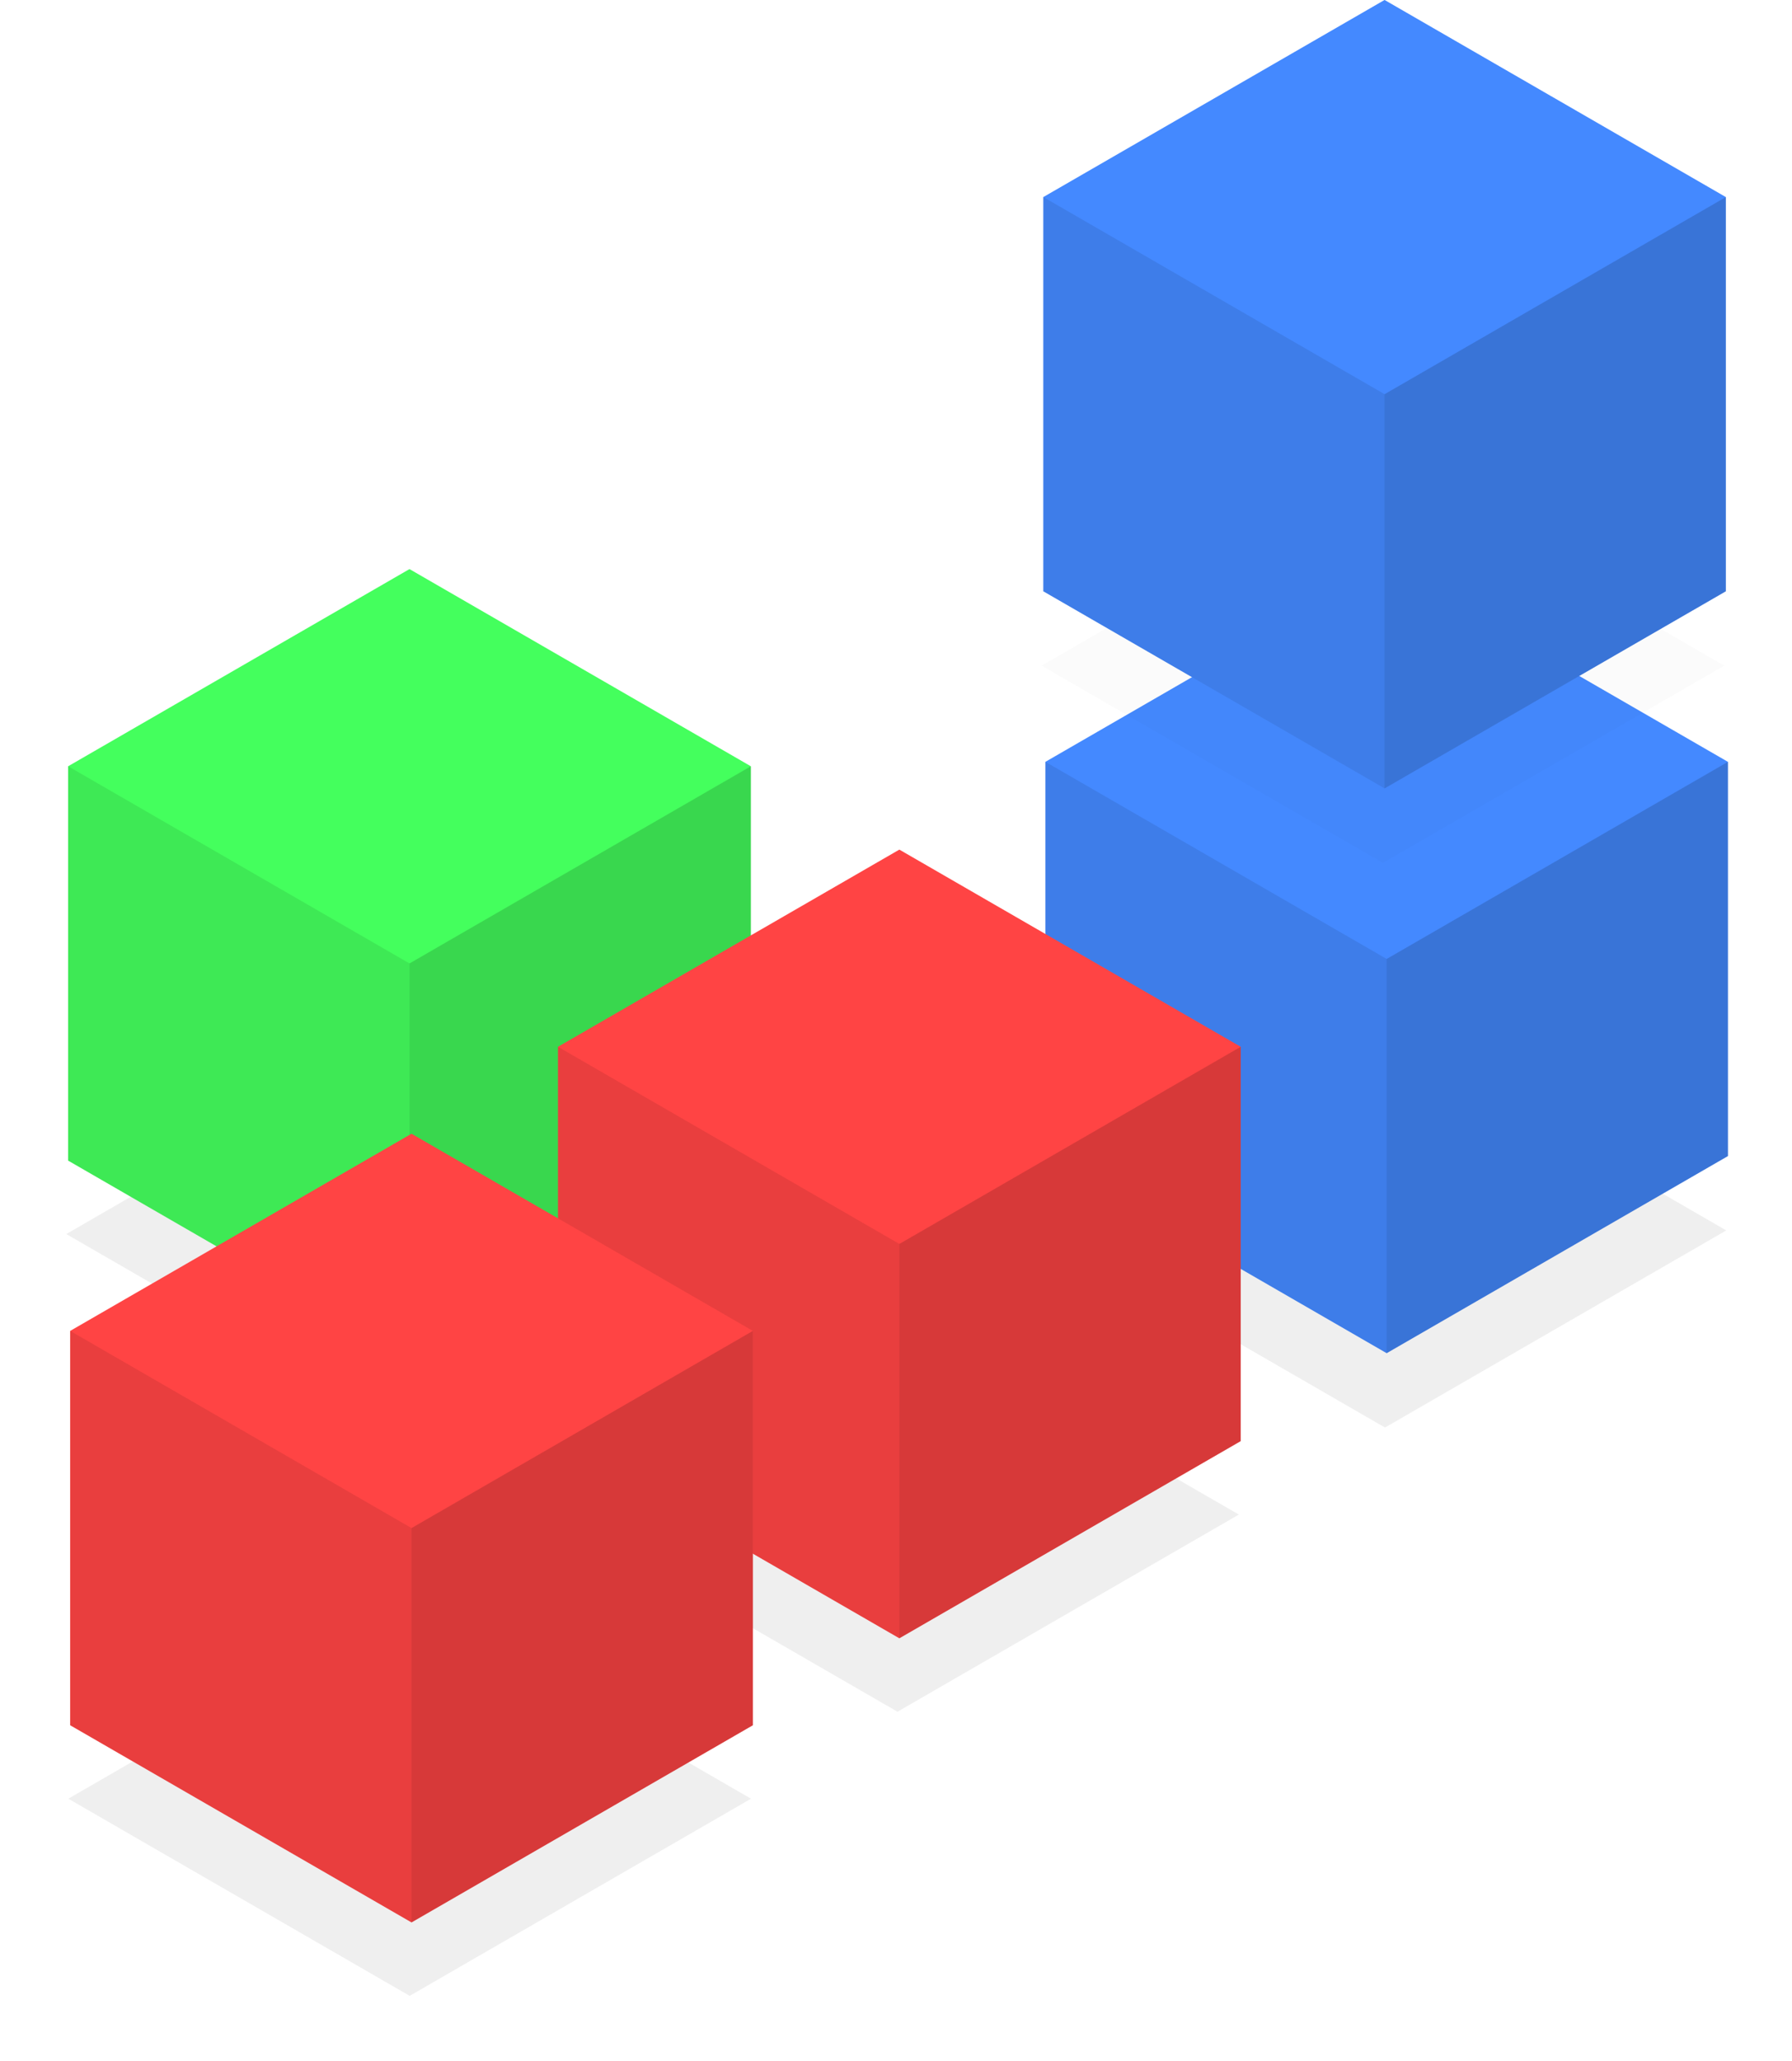 <?xml version="1.0" encoding="UTF-8" standalone="no"?>
<!-- Created with Inkscape (http://www.inkscape.org/) -->

<svg
   xmlns:dc="http://purl.org/dc/elements/1.1/"
   xmlns:cc="http://creativecommons.org/ns#"
   xmlns:rdf="http://www.w3.org/1999/02/22-rdf-syntax-ns#"
   xmlns:svg="http://www.w3.org/2000/svg"
   xmlns="http://www.w3.org/2000/svg"
   xmlns:sodipodi="http://sodipodi.sourceforge.net/DTD/sodipodi-0.dtd"
   xmlns:inkscape="http://www.inkscape.org/namespaces/inkscape"
   width="39.607mm"
   height="45.53mm"
   viewBox="0 0 39.607 45.53"
   version="1.1"
   id="svg5256"
   inkscape:version="0.92.3 (2405546, 2018-03-11)"
   sodipodi:docname="amorphous_cubes_1.svg">
  <defs
     id="defs5250">
    <inkscape:path-effect
       effect="perspective-envelope"
       up_left_point="100.4,48.662"
       up_right_point="99.607,49.064"
       down_left_point="100.4,53.942"
       down_right_point="99.607,54.441"
       id="path-effect6567"
       is_visible="true"
       deform_type="envelope_deformation"
       horizontal_mirror="false"
       vertical_mirror="false"
       overflow_perspective="false" />
    <inkscape:path-effect
       effect="perspective-envelope"
       up_left_point="99.607,48.662"
       up_right_point="100.4,49.064"
       down_left_point="99.607,53.942"
       down_right_point="100.4,54.441"
       id="path-effect6562"
       is_visible="true"
       deform_type="envelope_deformation"
       horizontal_mirror="false"
       vertical_mirror="false"
       overflow_perspective="false" />
    <inkscape:path-effect
       effect="perspective-envelope"
       up_left_point="97.387,50.276"
       up_right_point="98.161,49.839"
       down_left_point="101.782,53.203"
       down_right_point="102.637,52.819"
       id="path-effect6558"
       is_visible="true"
       deform_type="envelope_deformation"
       horizontal_mirror="false"
       vertical_mirror="false"
       overflow_perspective="false" />
    <inkscape:path-effect
       overflow_perspective="false"
       vertical_mirror="false"
       horizontal_mirror="false"
       deform_type="envelope_deformation"
       is_visible="true"
       id="path-effect6460"
       down_right_point="100.4,54.441"
       down_left_point="99.607,53.942"
       up_right_point="100.4,49.064"
       up_left_point="99.607,48.662"
       effect="perspective-envelope" />
    <inkscape:path-effect
       effect="perspective-envelope"
       up_left_point="99.607,48.662"
       up_right_point="100.4,49.064"
       down_left_point="99.607,53.942"
       down_right_point="100.4,54.441"
       id="path-effect6456"
       is_visible="true"
       deform_type="envelope_deformation"
       horizontal_mirror="false"
       vertical_mirror="false"
       overflow_perspective="false" />
    <filter
       inkscape:collect="always"
       style="color-interpolation-filters:sRGB"
       id="filter1710-0"
       x="-0.097"
       width="1.193"
       y="-0.167"
       height="1.334">
      <feGaussianBlur
         inkscape:collect="always"
         stdDeviation="0.359"
         id="feGaussianBlur1712-7" />
    </filter>
    <filter
       inkscape:collect="always"
       style="color-interpolation-filters:sRGB"
       id="filter1710-5"
       x="-0.097"
       width="1.193"
       y="-0.167"
       height="1.334">
      <feGaussianBlur
         inkscape:collect="always"
         stdDeviation="0.359"
         id="feGaussianBlur1712-0" />
    </filter>
  </defs>
  <sodipodi:namedview
     id="base"
     pagecolor="#ffffff"
     bordercolor="#666666"
     borderopacity="1.0"
     inkscape:pageopacity="0.0"
     inkscape:pageshadow="2"
     inkscape:zoom="1.3908758"
     inkscape:cx="-8.3467097"
     inkscape:cy="86.002384"
     inkscape:document-units="mm"
     inkscape:current-layer="g8900"
     showgrid="false"
     fit-margin-top="0"
     fit-margin-left="0"
     fit-margin-right="0"
     fit-margin-bottom="0"
     inkscape:window-width="1366"
     inkscape:window-height="705"
     inkscape:window-x="-8"
     inkscape:window-y="-8"
     inkscape:window-maximized="1"
     inkscape:snap-center="false"
     inkscape:object-nodes="true"
     inkscape:snap-object-midpoints="false" />
  <g
     inkscape:label="Layer 1"
     inkscape:groupmode="layer"
     id="layer1"
     transform="translate(-104.253,-27.865)">
    <g
       id="g8010">
      <g
         id="g8900">
        <g
           id="g9328">
          <g
             id="g5819-9"
             transform="translate(26.472,-162.575)">
            <path
               transform="matrix(1.688,0,0,1.688,51.105,-63.441)"
               style="opacity:0.248;fill:#000000;fill-opacity:0.994;fill-rule:evenodd;stroke:none;stroke-width:0.053px;stroke-linecap:butt;stroke-linejoin:miter;stroke-opacity:1;filter:url(#filter1710-0)"
               d="m 33.938,163.927 -4.469,2.58 4.469,2.58 4.469,-2.58 -4.469,-2.58"
               id="path5705-4"
               inkscape:connector-curvature="0" />
            <path
               sodipodi:type="star"
               style="color:#000000;display:inline;overflow:visible;visibility:visible;opacity:1;fill:#4489ff;fill-opacity:1;stroke:none;stroke-width:0.169;stroke-linecap:round;stroke-linejoin:miter;stroke-miterlimit:4;stroke-dasharray:none;stroke-dashoffset:0;stroke-opacity:1;marker:none;paint-order:fill markers stroke;enable-background:accumulate"
               id="path5707-1"
               sodipodi:sides="6"
               sodipodi:cx="108.42925"
               sodipodi:cy="211.62569"
               sodipodi:r1="8.7093658"
               sodipodi:r2="7.5425305"
               sodipodi:arg1="0.52359878"
               sodipodi:arg2="1.0471976"
               inkscape:flatsided="true"
               inkscape:rounded="0"
               inkscape:randomized="0"
               d="m 115.972,215.98 -7.543,4.355 -7.543,-4.355 0,-8.709 7.543,-4.355 7.543,4.355 z" />
            <path
               style="fill:#000000;fill-opacity:0.089;fill-rule:evenodd;stroke:none;stroke-width:0.447px;stroke-linecap:butt;stroke-linejoin:miter;stroke-opacity:1"
               d="m 100.887,207.271 v 8.709 l 7.543,4.355 v -8.709 z"
               id="path5709-7"
               inkscape:connector-curvature="0" />
            <path
               inkscape:connector-curvature="0"
               id="path5711-4"
               d="m 115.972,207.271 v 8.709 l -7.543,4.355 v -8.709 z"
               style="fill:#000000;fill-opacity:0.157;fill-rule:evenodd;stroke:none;stroke-width:0.447px;stroke-linecap:butt;stroke-linejoin:miter;stroke-opacity:1" />
          </g>
          <g
             id="g1208"
             transform="matrix(0.337,0,0,0.337,71.285,-24.252)">
            <g
               transform="translate(84.409,65.528)"
               id="g1224">
              <path
                 inkscape:connector-curvature="0"
                 id="path1200"
                 d="m 33.938,163.927 -4.469,2.58 4.469,2.58 4.469,-2.58 -4.469,-2.58"
                 style="opacity:0.248;fill:#000000;fill-opacity:0.994;fill-rule:evenodd;stroke:none;stroke-width:0.053px;stroke-linecap:butt;stroke-linejoin:miter;stroke-opacity:1;filter:url(#filter1710-5)"
                 transform="matrix(5.01,0,0,5.01,-129.876,-664.179)" />
              <path
                 d="m 62.663,165.206 -22.388,12.926 -22.388,-12.926 0,-25.851 22.388,-12.926 22.388,12.926 z"
                 inkscape:randomized="0"
                 inkscape:rounded="0"
                 inkscape:flatsided="true"
                 sodipodi:arg2="1.0471976"
                 sodipodi:arg1="0.52359878"
                 sodipodi:r2="22.38788"
                 sodipodi:r1="25.851301"
                 sodipodi:cy="152.28032"
                 sodipodi:cx="40.275528"
                 sodipodi:sides="6"
                 id="path1202"
                 style="color:#000000;display:inline;overflow:visible;visibility:visible;opacity:1;fill:#44ff5d;fill-opacity:1;stroke:none;stroke-width:0.501;stroke-linecap:round;stroke-linejoin:miter;stroke-miterlimit:4;stroke-dasharray:none;stroke-dashoffset:0;stroke-opacity:1;marker:none;paint-order:fill markers stroke;enable-background:accumulate"
                 sodipodi:type="star" />
              <path
                 inkscape:connector-curvature="0"
                 id="path1204"
                 d="m 17.888,139.355 v 25.851 l 22.388,12.926 v -25.851 z"
                 style="fill:#000000;fill-opacity:0.089;fill-rule:evenodd;stroke:none;stroke-width:1.326px;stroke-linecap:butt;stroke-linejoin:miter;stroke-opacity:1" />
              <path
                 style="fill:#000000;fill-opacity:0.157;fill-rule:evenodd;stroke:none;stroke-width:1.326px;stroke-linecap:butt;stroke-linejoin:miter;stroke-opacity:1"
                 d="m 62.663,139.355 v 25.851 l -22.388,12.926 v -25.851 z"
                 id="path1206"
                 inkscape:connector-curvature="0" />
            </g>
          </g>
          <g
             transform="matrix(0.337,0,0,0.337,84.621,-11.322)"
             id="g1198">
            <path
               inkscape:connector-curvature="0"
               id="path1190"
               d="m 33.938,163.927 -4.469,2.58 4.469,2.58 4.469,-2.58 -4.469,-2.58"
               style="opacity:0.248;fill:#000000;fill-opacity:0.994;fill-rule:evenodd;stroke:none;stroke-width:0.053px;stroke-linecap:butt;stroke-linejoin:miter;stroke-opacity:1;filter:url(#filter1710-5)"
               transform="matrix(5.01,0,0,5.01,-52.912,-618.629)" />
            <path
               d="m 139.627,210.756 -22.388,12.926 -22.388,-12.926 0,-25.851 22.388,-12.926 22.388,12.926 z"
               inkscape:randomized="0"
               inkscape:rounded="0"
               inkscape:flatsided="true"
               sodipodi:arg2="1.0471976"
               sodipodi:arg1="0.52359878"
               sodipodi:r2="22.38788"
               sodipodi:r1="25.851301"
               sodipodi:cy="197.83011"
               sodipodi:cx="117.23896"
               sodipodi:sides="6"
               id="path1192"
               style="color:#000000;display:inline;overflow:visible;visibility:visible;opacity:1;fill:#ff4444;fill-opacity:1;stroke:none;stroke-width:0.501;stroke-linecap:round;stroke-linejoin:miter;stroke-miterlimit:4;stroke-dasharray:none;stroke-dashoffset:0;stroke-opacity:1;marker:none;paint-order:fill markers stroke;enable-background:accumulate"
               sodipodi:type="star" />
            <path
               inkscape:connector-curvature="0"
               id="path1194"
               d="m 94.851,184.904 v 25.851 l 22.388,12.926 v -25.851 z"
               style="fill:#000000;fill-opacity:0.089;fill-rule:evenodd;stroke:none;stroke-width:1.326px;stroke-linecap:butt;stroke-linejoin:miter;stroke-opacity:1" />
            <path
               style="fill:#000000;fill-opacity:0.157;fill-rule:evenodd;stroke:none;stroke-width:1.326px;stroke-linecap:butt;stroke-linejoin:miter;stroke-opacity:1"
               d="m 139.627,184.904 v 25.851 l -22.388,12.926 v -25.851 z"
               id="path1196"
               inkscape:connector-curvature="0" />
          </g>
          <g
             id="g5685-7"
             transform="matrix(0.337,0,0,0.337,73.839,-5.045)">
            <path
               transform="matrix(5.01,0,0,5.01,-52.912,-618.629)"
               style="opacity:0.248;fill:#000000;fill-opacity:0.994;fill-rule:evenodd;stroke:none;stroke-width:0.053px;stroke-linecap:butt;stroke-linejoin:miter;stroke-opacity:1;filter:url(#filter1710-5)"
               d="m 33.938,163.927 -4.469,2.58 4.469,2.58 4.469,-2.58 -4.469,-2.58"
               id="path992-5"
               inkscape:connector-curvature="0" />
            <path
               sodipodi:type="star"
               style="color:#000000;display:inline;overflow:visible;visibility:visible;opacity:1;fill:#ff4444;fill-opacity:1;stroke:none;stroke-width:0.501;stroke-linecap:round;stroke-linejoin:miter;stroke-miterlimit:4;stroke-dasharray:none;stroke-dashoffset:0;stroke-opacity:1;marker:none;paint-order:fill markers stroke;enable-background:accumulate"
               id="path829-1-3"
               sodipodi:sides="6"
               sodipodi:cx="117.23896"
               sodipodi:cy="197.83011"
               sodipodi:r1="25.851301"
               sodipodi:r2="22.38788"
               sodipodi:arg1="0.52359878"
               sodipodi:arg2="1.0471976"
               inkscape:flatsided="true"
               inkscape:rounded="0"
               inkscape:randomized="0"
               d="m 139.627,210.756 -22.388,12.926 -22.388,-12.926 0,-25.851 22.388,-12.926 22.388,12.926 z" />
            <path
               style="fill:#000000;fill-opacity:0.089;fill-rule:evenodd;stroke:none;stroke-width:1.326px;stroke-linecap:butt;stroke-linejoin:miter;stroke-opacity:1"
               d="m 94.851,184.904 v 25.851 l 22.388,12.926 v -25.851 z"
               id="path855-0-5"
               inkscape:connector-curvature="0" />
            <path
               inkscape:connector-curvature="0"
               id="path861-7-3"
               d="m 139.627,184.904 v 25.851 l -22.388,12.926 v -25.851 z"
               style="fill:#000000;fill-opacity:0.157;fill-rule:evenodd;stroke:none;stroke-width:1.326px;stroke-linecap:butt;stroke-linejoin:miter;stroke-opacity:1" />
          </g>
          <g
             transform="translate(26.426,-175.052)"
             id="g1350">
            <path
               inkscape:connector-curvature="0"
               id="path1342"
               d="m 33.938,163.927 -4.469,2.58 4.469,2.58 4.469,-2.58 -4.469,-2.58"
               style="opacity:0.126;fill:#000000;fill-opacity:0.994;fill-rule:evenodd;stroke:none;stroke-width:0.053px;stroke-linecap:butt;stroke-linejoin:miter;stroke-opacity:1;filter:url(#filter1710-0)"
               transform="matrix(1.688,0,0,1.688,51.105,-63.441)" />
            <path
               d="m 115.972,215.98 -7.543,4.355 -7.543,-4.355 0,-8.709 7.543,-4.355 7.543,4.355 z"
               inkscape:randomized="0"
               inkscape:rounded="0"
               inkscape:flatsided="true"
               sodipodi:arg2="1.0471976"
               sodipodi:arg1="0.52359878"
               sodipodi:r2="7.5425305"
               sodipodi:r1="8.7093658"
               sodipodi:cy="211.62569"
               sodipodi:cx="108.42925"
               sodipodi:sides="6"
               id="path1344"
               style="color:#000000;display:inline;overflow:visible;visibility:visible;opacity:1;fill:#4489ff;fill-opacity:1;stroke:none;stroke-width:0.169;stroke-linecap:round;stroke-linejoin:miter;stroke-miterlimit:4;stroke-dasharray:none;stroke-dashoffset:0;stroke-opacity:1;marker:none;paint-order:fill markers stroke;enable-background:accumulate"
               sodipodi:type="star" />
            <path
               inkscape:connector-curvature="0"
               id="path1346"
               d="m 100.887,207.271 v 8.709 l 7.543,4.355 v -8.709 z"
               style="fill:#000000;fill-opacity:0.089;fill-rule:evenodd;stroke:none;stroke-width:0.447px;stroke-linecap:butt;stroke-linejoin:miter;stroke-opacity:1" />
            <path
               style="fill:#000000;fill-opacity:0.157;fill-rule:evenodd;stroke:none;stroke-width:0.447px;stroke-linecap:butt;stroke-linejoin:miter;stroke-opacity:1"
               d="m 115.972,207.271 v 8.709 l -7.543,4.355 v -8.709 z"
               id="path1348"
               inkscape:connector-curvature="0" />
          </g>
        </g>
      </g>
    </g>
  </g>
</svg>
